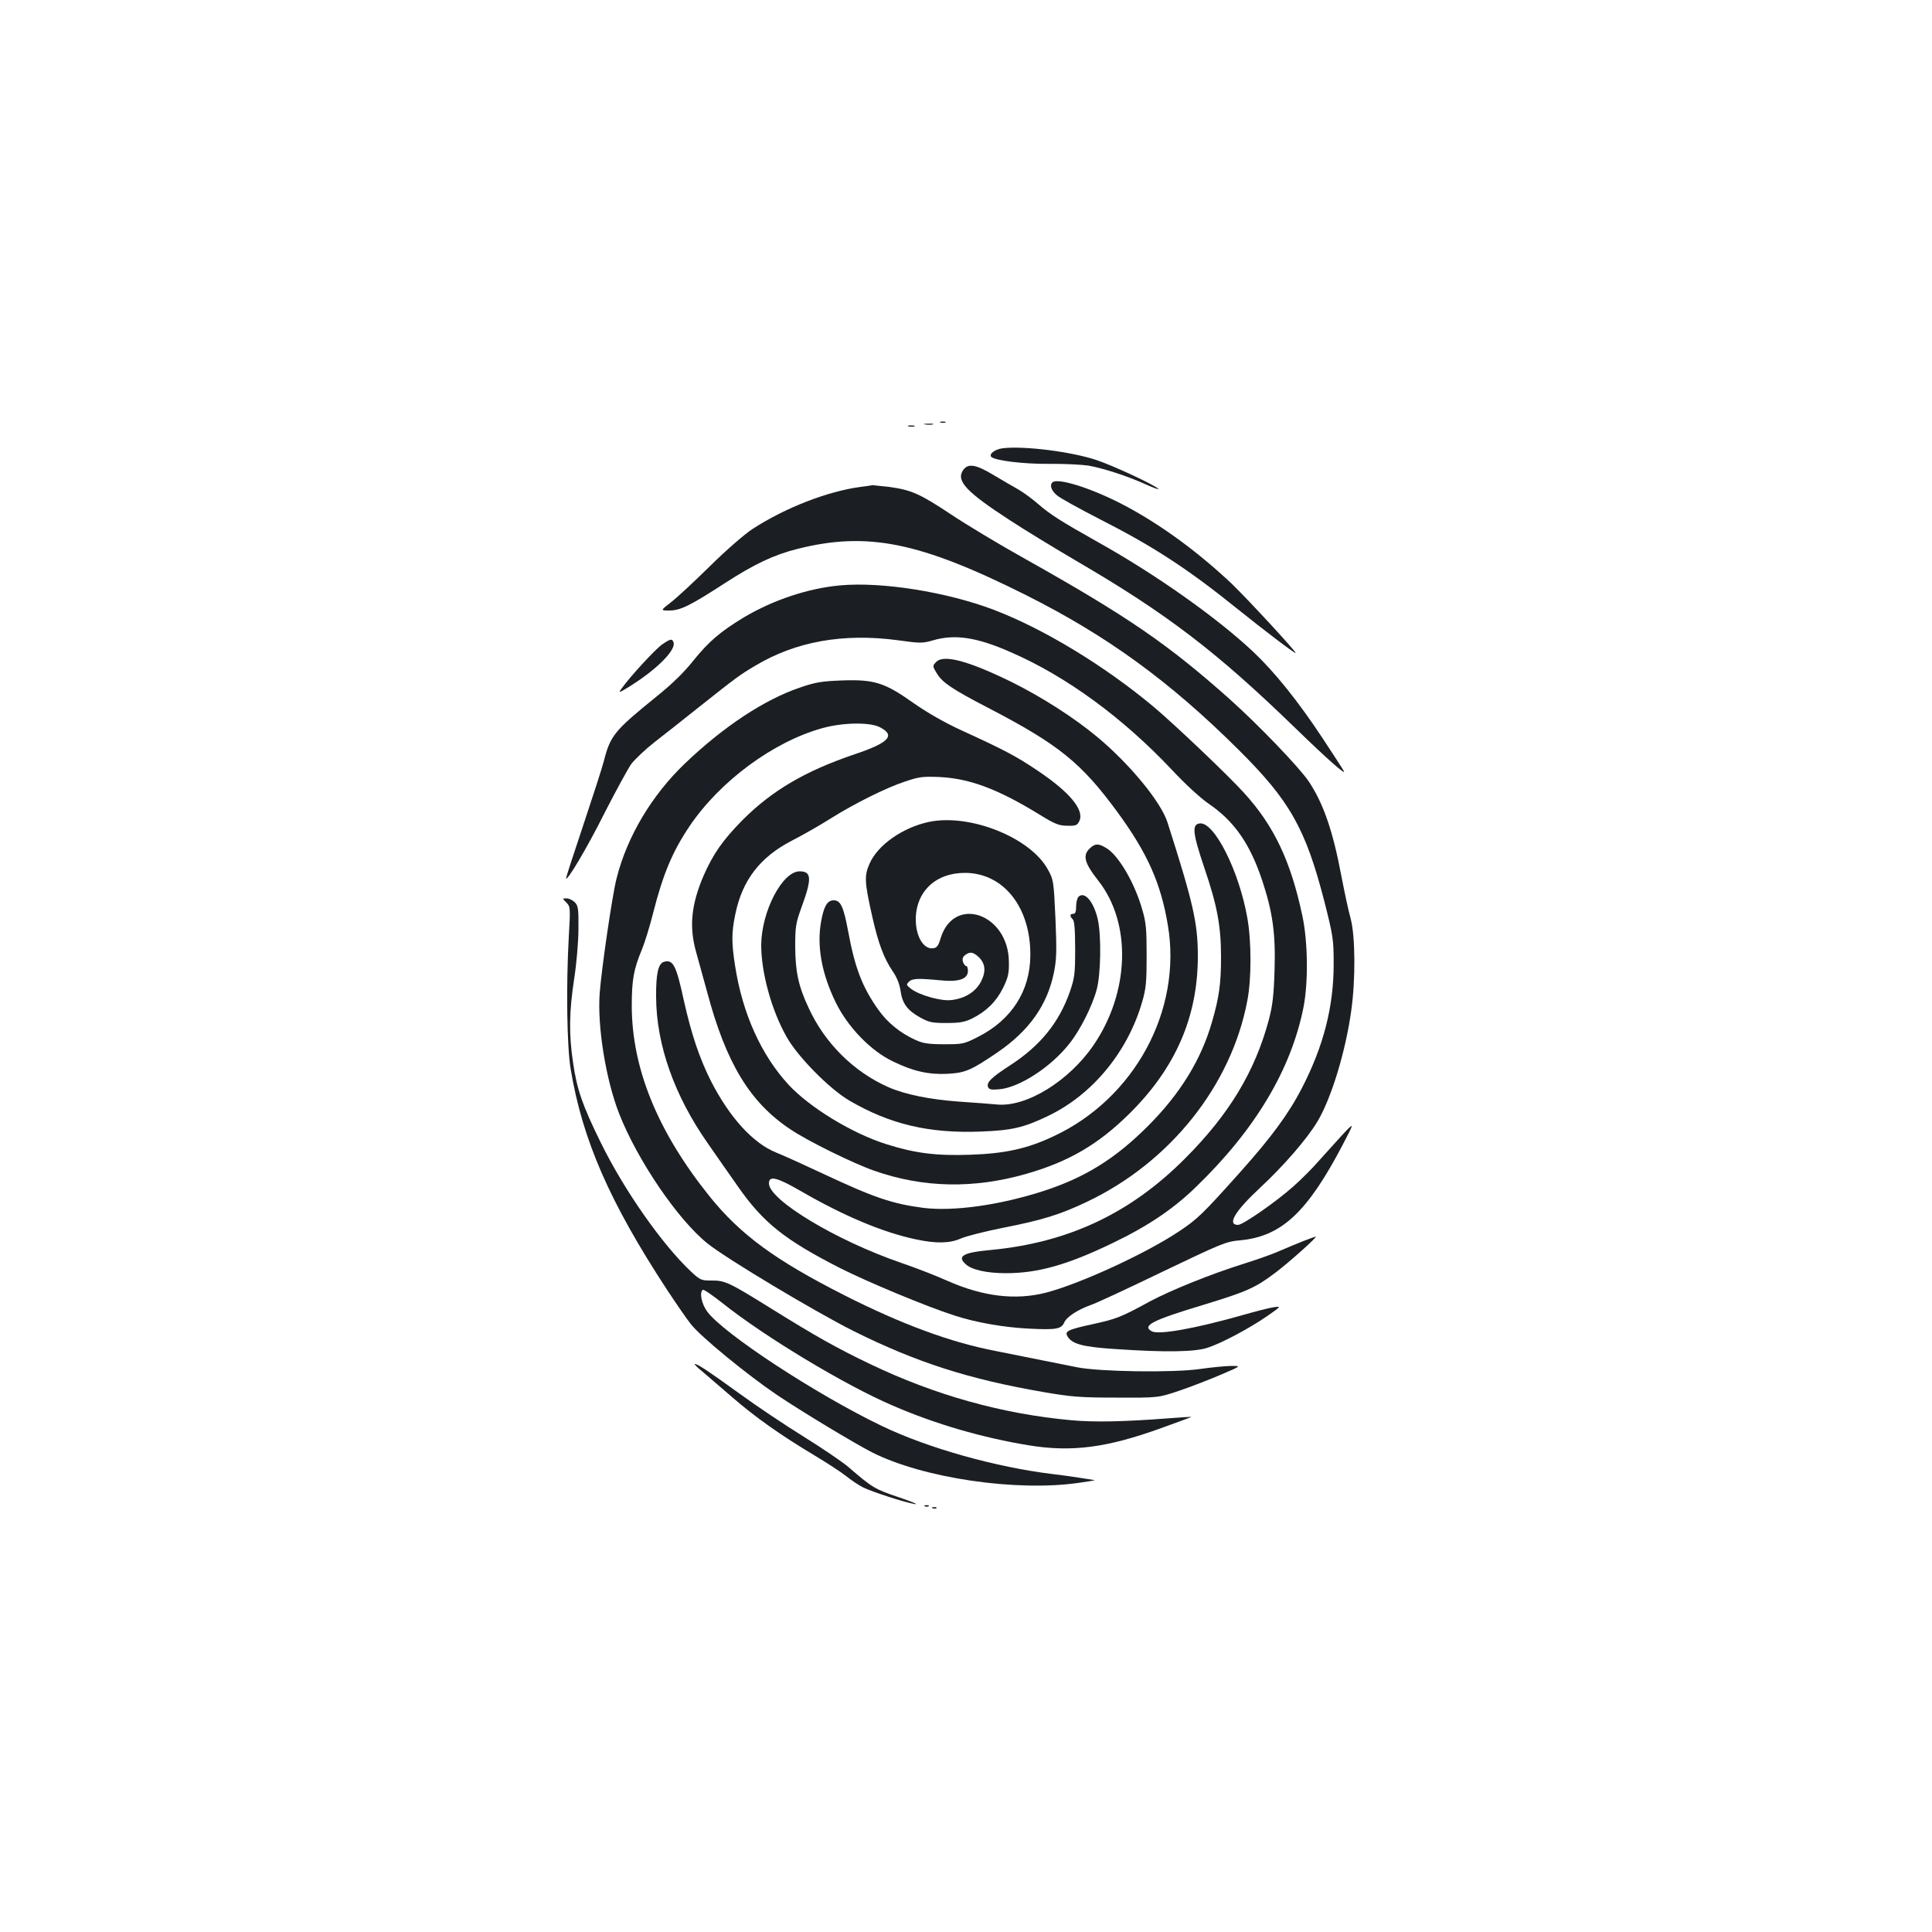 <?xml version="1.0" standalone="no"?>
<!DOCTYPE svg PUBLIC "-//W3C//DTD SVG 20010904//EN"
 "http://www.w3.org/TR/2001/REC-SVG-20010904/DTD/svg10.dtd">
<svg version="1.0" xmlns="http://www.w3.org/2000/svg"
 width="1000pt" height="1000pt" viewBox="0 0 1000 1000"
 preserveAspectRatio="xMidYMid meet">
<g transform="translate(0,1000) scale(0.1,-0.1)"
fill="#1b1f23" stroke="none">
<path d="M4868 7813 c6 -2 18 -2 25 0 6 3 1 5 -13 5 -14 0 -19 -2 -12 -5z"/>
<path d="M4788 7803 c12 -2 30 -2 40 0 9 3 -1 5 -23 4 -22 0 -30 -2 -17 -4z"/>
<path d="M4703 7793 c9 -2 23 -2 30 0 6 3 -1 5 -18 5 -16 0 -22 -2 -12 -5z"/>
<path d="M5191 7680 c-41 -5 -74 -30 -60 -45 20 -19 167 -37 298 -36 80 1 172
-4 205 -9 78 -14 201 -54 294 -96 40 -18 70 -29 68 -25 -11 17 -234 121 -321
150 -130 43 -372 74 -484 61z"/>
<path d="M4984 7565 c-36 -55 20 -113 245 -259 73 -48 226 -141 340 -208 470
-274 728 -471 1137 -868 166 -161 266 -249 249 -220 -4 8 -54 85 -110 170
-127 192 -247 341 -357 445 -184 174 -503 400 -798 565 -204 115 -250 144
-320 204 -30 26 -75 59 -100 73 -25 14 -82 47 -127 74 -94 57 -134 62 -159 24z"/>
<path d="M5447 7503 c-15 -15 -5 -43 24 -67 16 -14 114 -68 217 -121 278 -141
458 -258 711 -462 146 -117 298 -233 307 -233 10 0 -247 278 -332 360 -183
172 -382 316 -573 414 -162 83 -329 134 -354 109z"/>
<path d="M4455 7480 c-171 -23 -389 -107 -560 -218 -39 -25 -137 -110 -220
-192 -82 -81 -174 -166 -203 -188 -54 -42 -54 -42 -8 -42 58 0 108 25 290 143
150 97 253 146 374 176 362 91 633 36 1182 -239 419 -210 744 -446 1100 -800
267 -265 348 -409 446 -790 44 -175 47 -192 47 -320 0 -220 -52 -424 -164
-641 -70 -136 -160 -257 -319 -435 -194 -217 -222 -244 -315 -306 -171 -115
-517 -274 -692 -319 -157 -40 -325 -20 -508 61 -60 27 -171 70 -245 95 -333
115 -680 324 -680 410 0 42 42 31 165 -40 223 -129 425 -214 596 -250 103 -22
174 -21 231 4 26 12 125 37 220 56 204 40 297 69 435 135 429 204 746 601 829
1040 22 112 22 308 0 430 -43 243 -171 497 -246 488 -42 -5 -37 -50 24 -231
66 -194 86 -299 86 -461 0 -138 -10 -208 -46 -333 -56 -197 -166 -376 -334
-543 -167 -167 -324 -265 -540 -335 -227 -73 -463 -106 -620 -87 -161 21 -256
53 -520 177 -96 45 -206 95 -244 110 -120 49 -240 182 -336 369 -60 120 -101
241 -141 420 -39 180 -55 210 -101 198 -31 -8 -43 -61 -42 -182 1 -248 95
-513 269 -760 40 -58 110 -158 155 -222 130 -186 241 -275 527 -421 140 -71
449 -200 593 -246 109 -36 259 -62 386 -68 141 -7 167 -2 182 31 13 30 68 66
137 91 28 9 195 87 373 173 305 146 328 156 400 162 215 20 348 144 532 495
62 119 62 119 -3 50 -35 -39 -90 -99 -122 -135 -31 -36 -91 -96 -133 -133 -89
-79 -259 -197 -284 -197 -58 0 -17 70 113 191 121 112 245 255 298 344 71 118
146 362 175 574 23 161 21 387 -3 476 -11 39 -31 133 -46 210 -45 242 -94 384
-170 499 -48 72 -259 292 -411 428 -319 284 -527 427 -1054 723 -135 75 -309
180 -387 232 -162 108 -208 128 -324 143 -46 5 -84 9 -84 9 0 -1 -27 -5 -60
-9z"/>
<path d="M4348 6970 c-165 -15 -345 -75 -497 -165 -121 -73 -182 -125 -262
-224 -49 -62 -111 -122 -193 -188 -216 -175 -237 -200 -271 -334 -9 -35 -57
-183 -106 -330 -49 -146 -89 -269 -89 -274 0 -26 110 158 199 337 58 113 120
227 138 253 19 25 73 76 120 113 48 37 154 121 237 187 184 146 205 162 283
208 211 127 458 171 741 133 114 -16 127 -16 179 -1 115 34 228 17 403 -60
289 -125 583 -341 838 -612 68 -73 147 -145 188 -173 133 -91 214 -207 278
-400 54 -164 69 -274 63 -464 -4 -128 -10 -181 -30 -256 -71 -265 -205 -488
-432 -715 -283 -285 -606 -437 -1008 -475 -143 -13 -175 -32 -128 -74 32 -29
109 -46 208 -46 165 0 318 43 552 156 183 88 314 176 433 292 306 296 491 607
555 929 25 129 23 337 -6 473 -60 283 -147 466 -301 635 -83 92 -360 355 -468
446 -255 213 -569 404 -829 503 -243 92 -579 146 -795 126z"/>
<path d="M3428 6665 c-34 -23 -166 -166 -210 -228 -19 -26 -16 -25 44 12 140
88 239 188 224 227 -7 19 -16 18 -58 -11z"/>
<path d="M4846 6574 c-20 -20 -20 -22 4 -61 28 -46 80 -81 265 -177 364 -189
482 -284 670 -541 155 -212 224 -368 260 -585 74 -440 -173 -896 -591 -1091
-137 -65 -253 -90 -434 -96 -174 -6 -284 8 -430 54 -179 56 -398 190 -508 308
-142 154 -239 369 -277 615 -19 121 -19 173 1 268 36 177 129 297 295 382 56
29 144 79 196 112 124 78 288 160 388 193 71 24 91 27 180 23 155 -8 300 -62
515 -194 81 -50 102 -58 145 -58 42 -1 51 2 61 23 29 57 -48 150 -215 262
-111 75 -174 108 -395 209 -91 42 -176 91 -249 142 -148 105 -202 122 -370
116 -104 -4 -136 -9 -217 -37 -183 -62 -394 -201 -594 -392 -172 -164 -301
-380 -355 -597 -22 -86 -77 -462 -87 -592 -13 -173 32 -449 101 -625 95 -242
305 -550 458 -672 102 -81 550 -349 752 -451 329 -164 600 -251 990 -318 140
-24 187 -28 375 -28 215 -1 215 -1 325 36 61 21 157 58 215 83 105 45 105 45
55 45 -28 0 -102 -7 -165 -16 -139 -20 -521 -14 -635 9 -119 24 -284 57 -420
84 -235 45 -489 139 -785 289 -357 181 -537 313 -696 510 -270 336 -404 664
-404 990 0 130 10 188 52 288 16 39 42 124 58 188 52 205 101 321 190 453 157
232 433 436 686 506 103 29 242 32 296 6 86 -43 51 -81 -131 -142 -253 -86
-424 -186 -577 -339 -102 -103 -153 -176 -202 -288 -65 -151 -76 -267 -38
-399 13 -46 38 -138 56 -203 98 -369 222 -573 432 -712 89 -60 323 -175 431
-213 255 -90 518 -95 792 -16 218 63 370 152 530 310 239 236 355 501 355 816
0 170 -23 273 -157 692 -33 105 -195 302 -363 442 -121 101 -289 208 -444 285
-223 109 -351 144 -390 104z"/>
<path d="M4809 5746 c-137 -29 -267 -120 -309 -218 -27 -62 -25 -96 15 -273
31 -138 60 -215 106 -283 21 -30 35 -66 40 -99 9 -67 35 -102 101 -139 47 -26
62 -29 138 -29 68 0 94 5 131 23 74 37 125 87 160 157 27 55 32 76 31 135 -1
250 -283 349 -353 125 -11 -39 -20 -51 -38 -53 -50 -8 -91 60 -91 150 1 144
104 241 256 240 199 -1 339 -179 337 -427 -1 -184 -97 -334 -271 -422 -73 -37
-79 -38 -176 -38 -83 0 -110 5 -149 23 -77 35 -144 89 -191 156 -83 117 -121
216 -156 406 -24 128 -39 160 -75 160 -33 0 -51 -31 -65 -110 -23 -127 3 -270
76 -419 62 -127 181 -250 294 -304 106 -52 187 -70 285 -65 92 5 123 19 258
111 164 112 258 245 292 413 14 69 15 112 8 280 -9 194 -10 201 -39 253 -89
165 -403 291 -615 247z m255 -698 c36 -34 41 -74 14 -128 -27 -52 -80 -87
-151 -96 -53 -8 -170 25 -213 59 -23 18 -24 21 -10 35 17 18 47 19 162 8 96
-10 144 6 144 49 0 14 -4 25 -9 25 -5 0 -13 10 -17 22 -4 15 -1 25 12 35 25
18 39 16 68 -9z"/>
<path d="M5642 5610 c-40 -37 -30 -76 44 -170 172 -220 161 -576 -26 -850
-127 -185 -345 -320 -497 -307 -32 3 -121 10 -198 15 -152 11 -281 37 -367 75
-179 79 -329 228 -412 409 -54 115 -69 188 -70 318 0 105 3 122 33 205 54 147
52 185 -10 185 -90 0 -198 -208 -199 -382 0 -141 53 -337 131 -474 57 -103
223 -271 326 -331 209 -122 411 -170 677 -160 163 6 224 20 351 81 230 110
413 333 487 591 20 68 23 103 23 240 0 136 -3 171 -23 238 -39 137 -122 279
-185 317 -41 25 -58 25 -85 0z"/>
<path d="M5582 5358 c-6 -6 -12 -29 -12 -50 0 -27 -4 -38 -15 -38 -18 0 -19
-12 -2 -29 8 -8 12 -53 12 -154 0 -129 -3 -149 -28 -222 -56 -158 -152 -277
-307 -378 -99 -64 -125 -90 -116 -113 5 -13 16 -16 59 -12 103 9 267 115 362
236 56 70 119 195 142 282 21 80 24 279 5 362 -21 92 -69 147 -100 116z"/>
<path d="M2931 5329 c21 -21 22 -26 13 -178 -14 -251 -10 -570 10 -686 61
-366 202 -688 498 -1140 47 -71 103 -153 125 -180 50 -64 292 -262 443 -364
126 -85 401 -251 495 -299 264 -133 746 -204 1070 -157 50 7 86 13 80 14 -5 1
-37 6 -70 11 -33 5 -98 15 -145 20 -296 36 -648 135 -885 249 -340 163 -823
480 -905 593 -29 40 -41 100 -22 112 5 3 51 -29 103 -70 217 -173 632 -423
879 -529 224 -97 463 -166 705 -206 222 -36 403 -13 685 89 87 31 158 58 157
58 -1 1 -54 -2 -117 -7 -235 -18 -387 -21 -506 -10 -359 33 -705 130 -1041
291 -177 85 -278 142 -513 288 -217 135 -238 145 -309 144 -50 0 -57 2 -104
46 -149 140 -345 419 -467 667 -95 193 -124 276 -144 416 -22 145 -20 265 6
433 12 78 22 193 22 257 1 102 -1 120 -18 138 -11 11 -30 21 -43 21 -23 0 -23
0 -2 -21z"/>
<path d="M6745 3576 c-33 -13 -85 -35 -115 -48 -30 -14 -115 -45 -189 -68
-173 -54 -383 -139 -491 -197 -148 -81 -172 -90 -295 -117 -129 -28 -146 -37
-129 -64 24 -39 79 -54 252 -65 251 -17 406 -15 472 7 74 24 218 101 309 164
73 51 73 51 35 46 -22 -3 -93 -21 -159 -40 -250 -71 -437 -104 -473 -85 -53
29 1 57 263 136 227 69 272 89 373 165 71 53 223 189 212 189 -3 0 -32 -10
-65 -23z"/>
<path d="M3633 2903 c24 -21 95 -82 157 -135 120 -104 247 -194 427 -302 62
-37 134 -84 161 -105 27 -22 66 -48 88 -59 48 -24 215 -78 269 -87 22 -3 -15
12 -82 35 -125 42 -137 49 -262 157 -33 28 -138 99 -233 158 -95 59 -243 158
-328 220 -159 115 -218 155 -234 155 -4 0 12 -17 37 -37z"/>
<path d="M4788 2203 c7 -3 16 -2 19 1 4 3 -2 6 -13 5 -11 0 -14 -3 -6 -6z"/>
<path d="M4828 2193 c7 -3 16 -2 19 1 4 3 -2 6 -13 5 -11 0 -14 -3 -6 -6z"/>
</g>
</svg>
